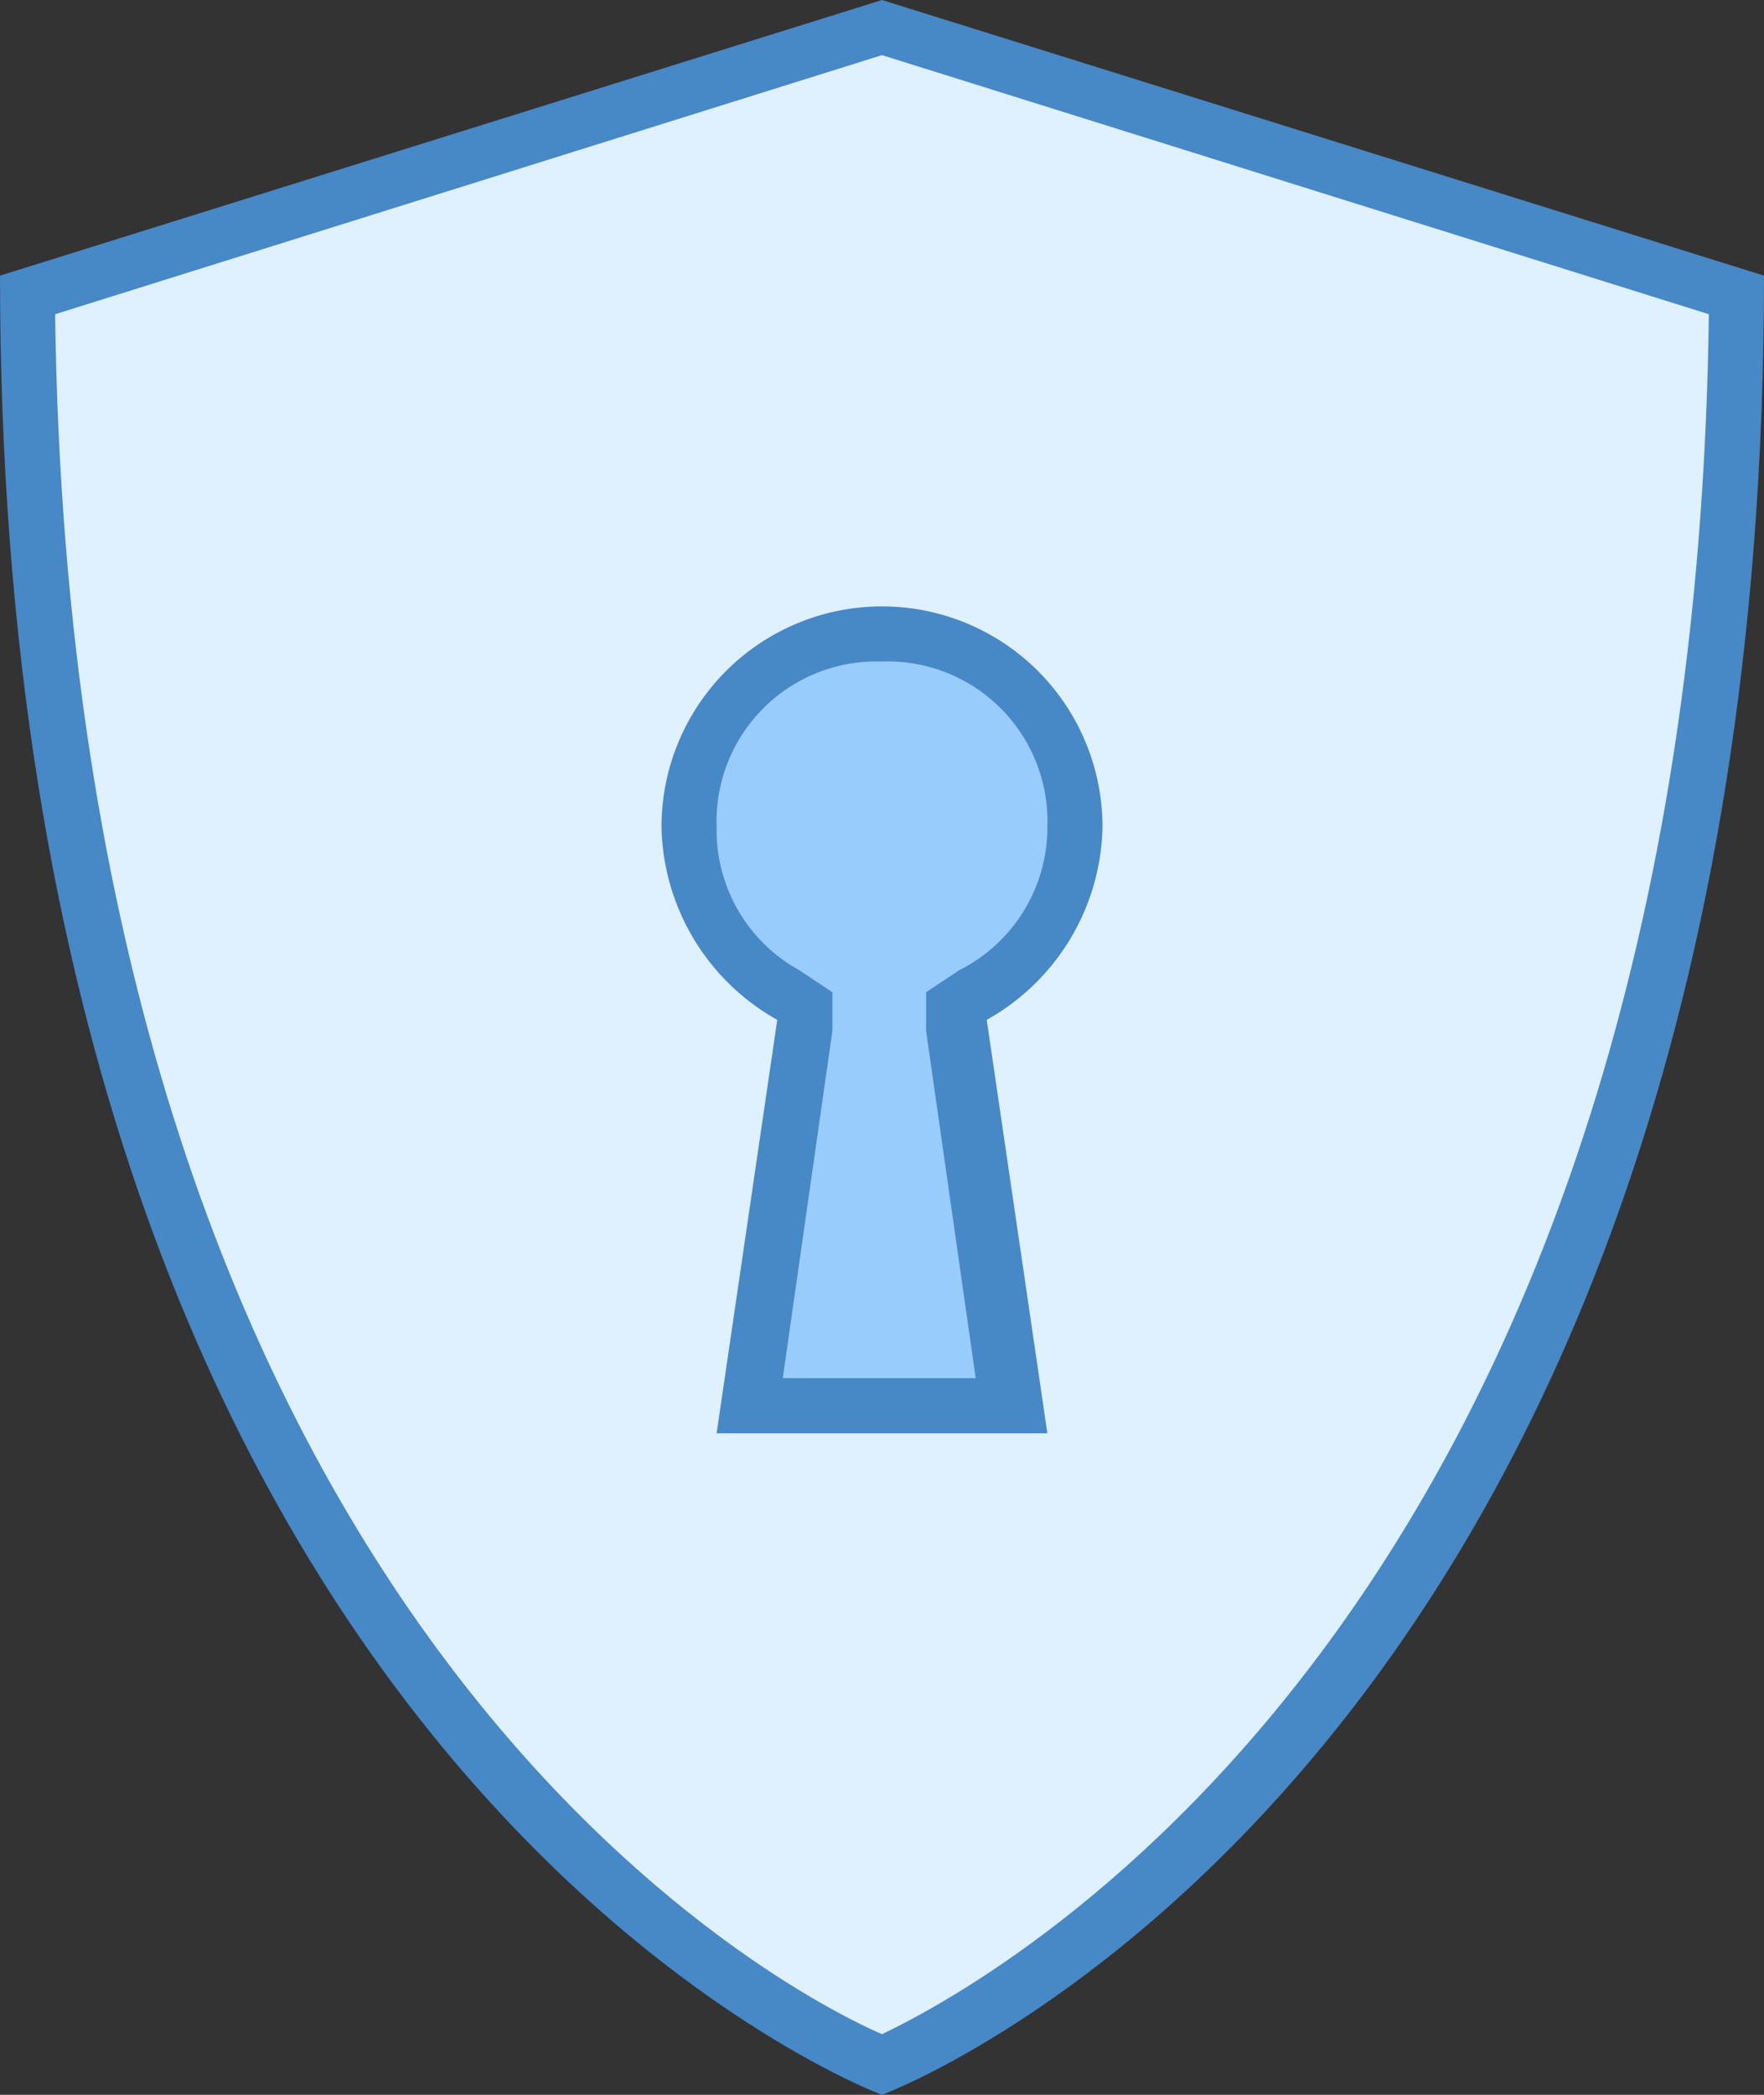 <svg xmlns="http://www.w3.org/2000/svg" viewBox="0 0 32 38"><rect x="0" y="0" width="32" height="38" fill="#333333" stroke="none"/><defs><style>.cls-1{fill:#dff0fe;}.cls-2{fill:#4788c7;}.cls-3{fill:#98ccfd;}</style></defs><g id="Layer_2" data-name="Layer 2"><g id="Layer_1-2" data-name="Layer 1"><path class="cls-1" d="M16,37.5C14.3,36.7.6,30,.5,5.4L16,.5,31.5,5.4C31.4,29.9,17.7,36.7,16,37.5Z"/><path class="cls-2" d="M16,1,31,5.7c-.3,23.2-12.7,30.1-15,31.2C13.7,35.9,1.3,29,1,5.7L16,1m0-1L0,5C0,32.1,16,38,16,38S32,32.1,32,5L16,0Z"/><path class="cls-3" d="M13.6,25.5l1.1-7.3h-.3A3.4,3.4,0,0,1,12.5,15a3.5,3.5,0,0,1,7,0,3.4,3.4,0,0,1-1.9,3.1h-.3l1.1,7.3Z"/><path class="cls-2" d="M16,12a2.9,2.9,0,0,1,3,3,2.9,2.9,0,0,1-1.6,2.6l-.6.4v.7l.9,6.3H14.2l.9-6.3V18l-.6-.4A2.9,2.9,0,0,1,13,15a2.9,2.9,0,0,1,3-3m0-1a4,4,0,0,0-4,4,4.1,4.1,0,0,0,2.1,3.5L13,26h6l-1.1-7.5A4.1,4.1,0,0,0,20,15a4,4,0,0,0-4-4Z"/></g></g></svg>